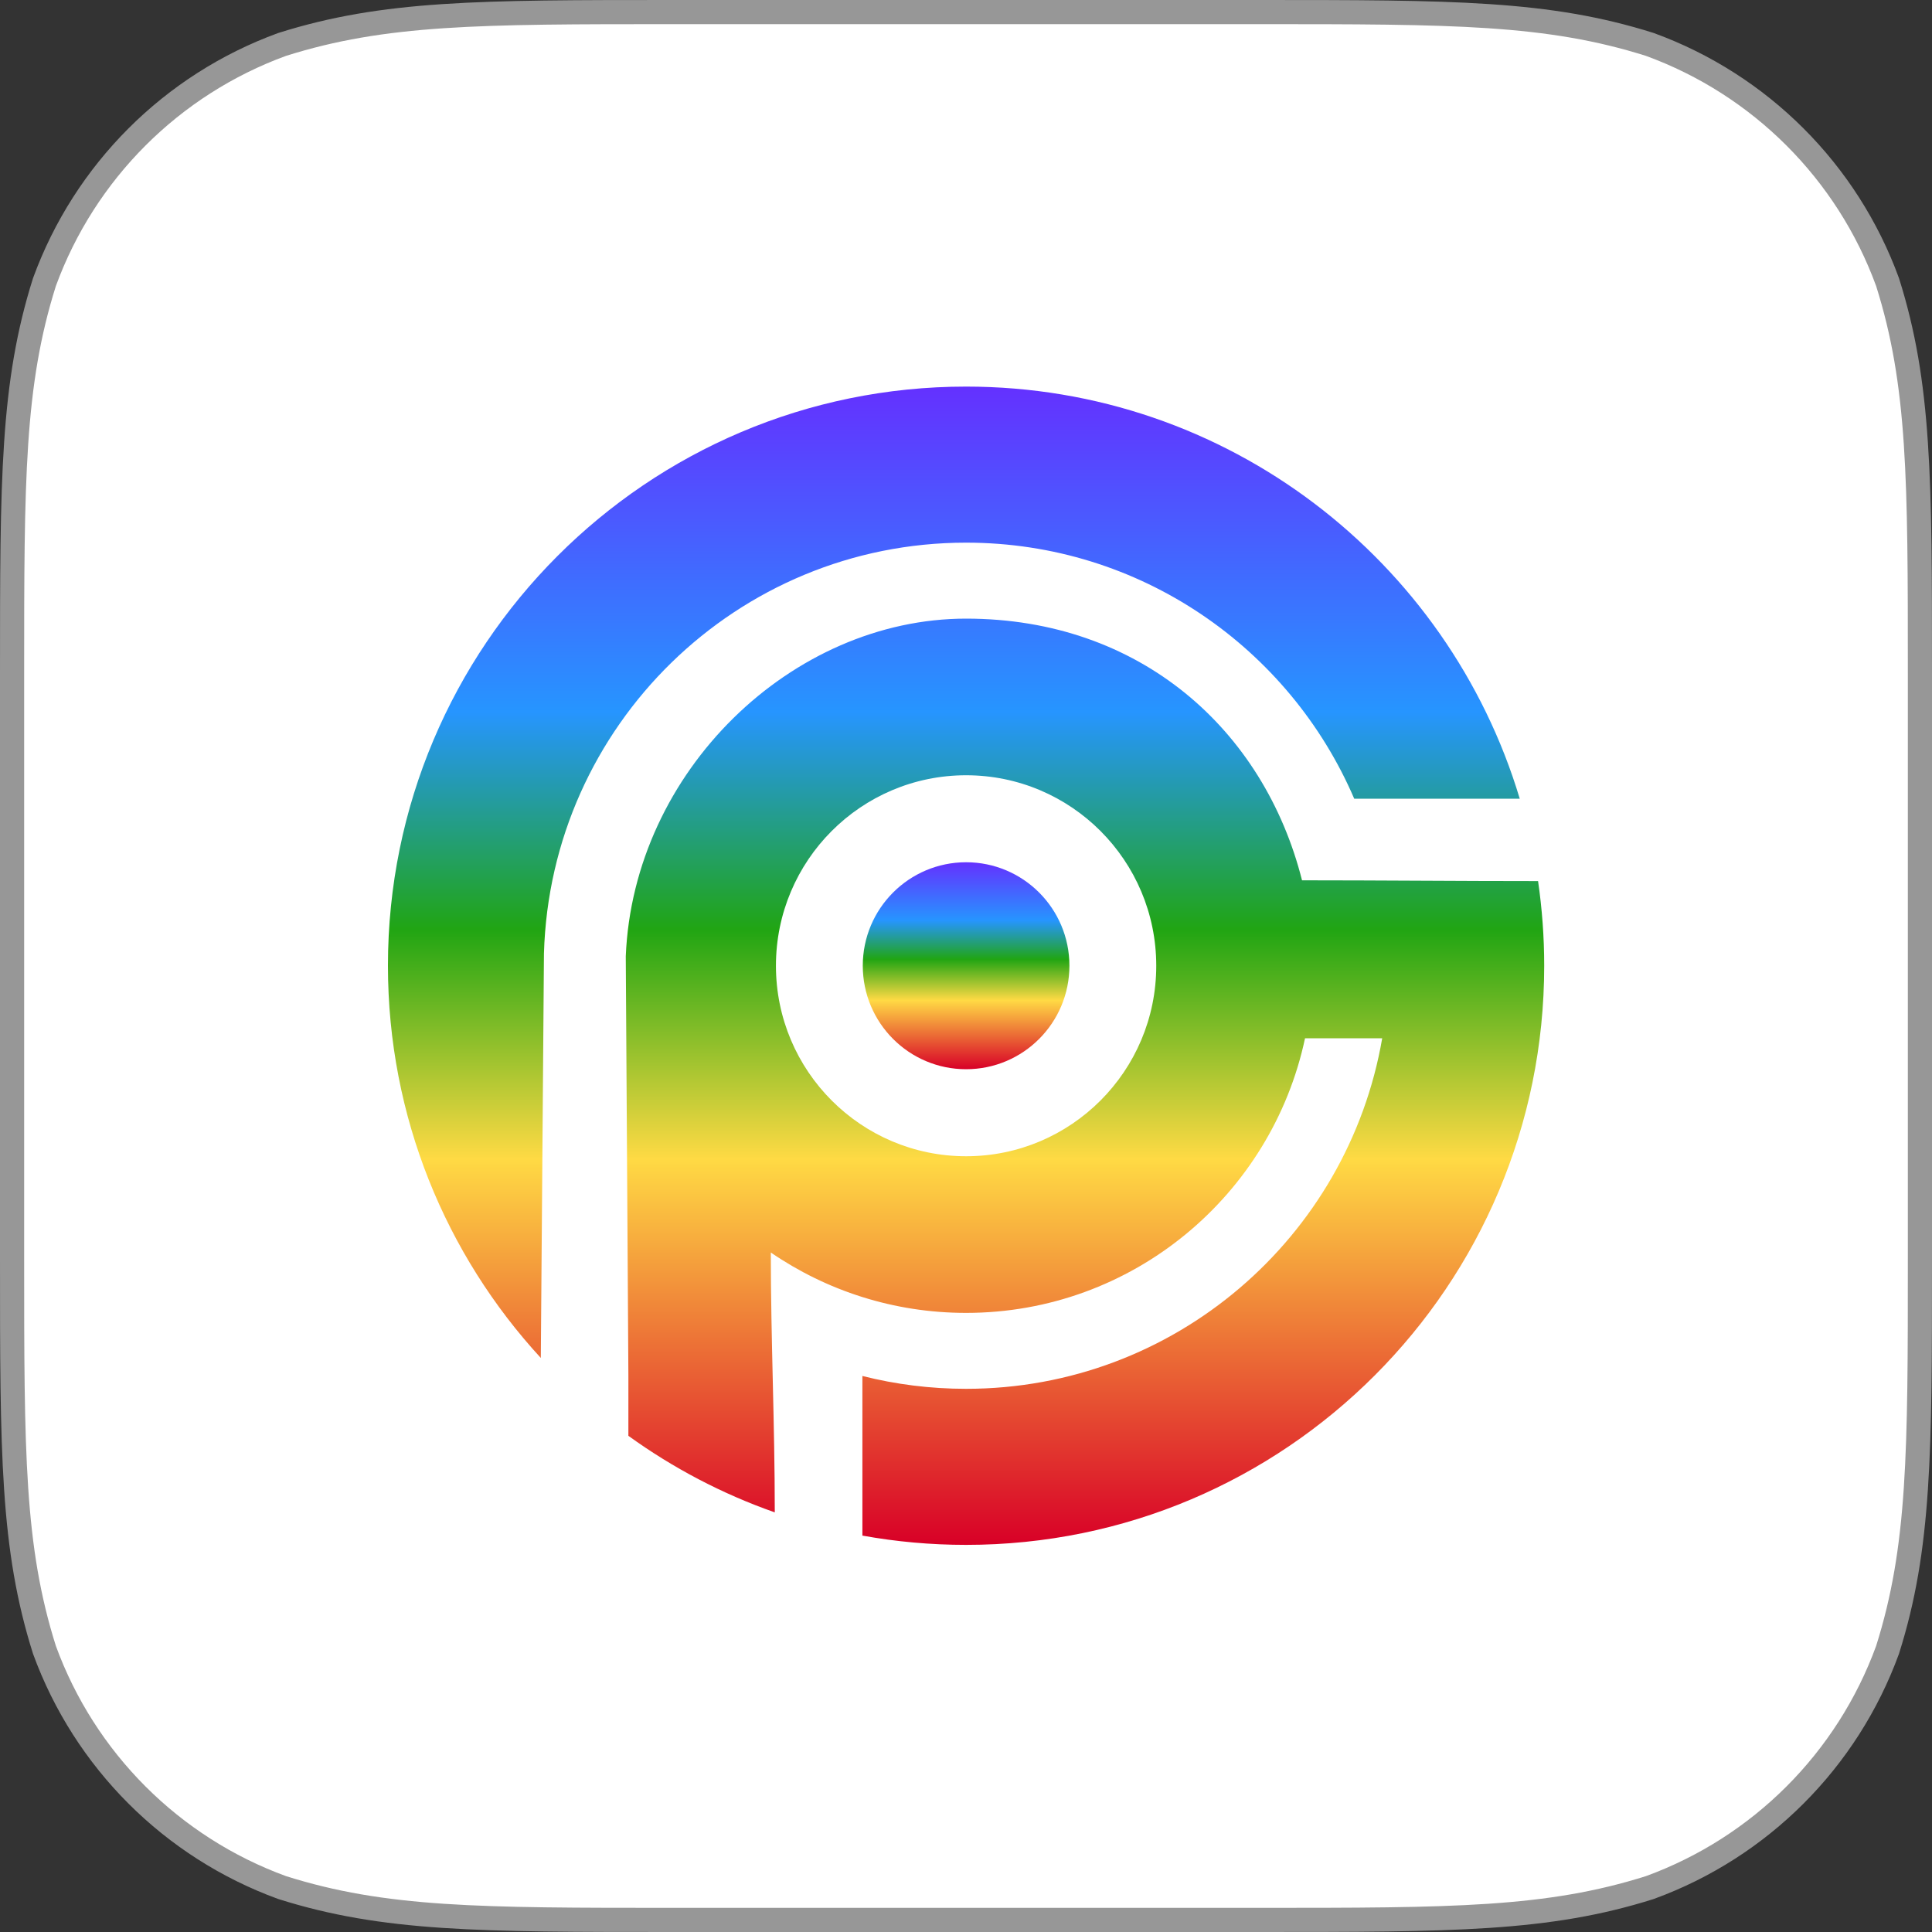 <svg width="40" height="40" viewBox="0 0 40 40" fill="none" xmlns="http://www.w3.org/2000/svg">
<rect x="0" y="0" width="40" height="40" fill="#333333" stroke="none"/>
<path d="M26.054 0.25C30.078 0.25 32.043 0.252 34.158 0.92C36.445 1.754 38.246 3.555 39.08 5.841C39.748 7.957 39.75 9.922 39.75 13.946V26.054C39.75 30.078 39.748 32.043 39.08 34.158C38.246 36.445 36.445 38.246 34.158 39.08C32.043 39.748 30.078 39.75 26.054 39.75H13.946C9.922 39.75 7.957 39.748 5.841 39.08C3.555 38.246 1.754 36.445 0.92 34.158C0.252 32.043 0.25 30.078 0.25 26.054V13.946C0.25 9.922 0.252 7.957 0.92 5.841C1.754 3.555 3.555 1.754 5.841 0.92C7.957 0.252 9.922 0.25 13.946 0.25H26.054Z" fill="white" stroke="#979797" stroke-width="0.5"/>
<path fill-rule="evenodd" clip-rule="evenodd" d="M20.002 8.004C25.412 8.004 29.984 11.601 31.465 16.537H28.038C26.699 13.419 23.605 11.235 20.002 11.235C15.258 11.235 11.396 15.02 11.262 19.74L11.197 28.115C9.233 25.98 8.032 23.128 8.032 19.994C8.032 13.372 13.391 8.004 20.002 8.004ZM12.956 19.799C13.113 15.968 16.395 12.808 20.002 12.808C23.609 12.808 26.17 15.112 26.957 18.226C28.575 18.226 30.208 18.242 31.844 18.242C31.927 18.814 31.971 19.399 31.971 19.995C31.971 26.617 26.613 31.985 20.002 31.985C19.269 31.985 18.552 31.919 17.855 31.793V28.488C18.542 28.662 19.261 28.754 20.002 28.754C24.32 28.754 27.906 25.619 28.617 21.497H27.019C26.329 24.745 23.45 27.182 20.002 27.182C18.502 27.182 17.11 26.72 15.959 25.932C15.959 27.741 16.041 29.462 16.041 31.312C14.95 30.929 13.931 30.392 13.01 29.727V28.477L12.956 19.799ZM20.002 16.051C22.177 16.051 23.939 17.817 23.939 19.995C23.939 22.173 22.177 23.939 20.002 23.939C17.828 23.939 16.065 22.173 16.065 19.995C16.065 17.817 17.828 16.051 20.002 16.051Z" fill="url(#paint0_linear_8017_141156)"/>
<path d="M20.002 22.137C21.183 22.137 22.141 21.178 22.141 19.994C22.141 18.811 21.183 17.852 20.002 17.852C18.821 17.852 17.863 18.811 17.863 19.994C17.863 21.178 18.821 22.137 20.002 22.137Z" fill="url(#paint1_linear_8017_141156)"/>
<defs>
<linearGradient id="paint0_linear_8017_141156" x1="20.002" y1="8.004" x2="20.002" y2="31.985" gradientUnits="userSpaceOnUse">
<stop stop-color="#6431FF"/>
<stop offset="0.281" stop-color="#2695FF"/>
<stop offset="0.469" stop-color="#21A513"/>
<stop offset="0.667" stop-color="#FFDA44"/>
<stop offset="1" stop-color="#D80027"/>
</linearGradient>
<linearGradient id="paint1_linear_8017_141156" x1="20.002" y1="17.852" x2="20.002" y2="22.137" gradientUnits="userSpaceOnUse">
<stop stop-color="#6431FF"/>
<stop offset="0.281" stop-color="#2695FF"/>
<stop offset="0.469" stop-color="#21A513"/>
<stop offset="0.667" stop-color="#FFDA44"/>
<stop offset="1" stop-color="#D80027"/>
</linearGradient>
</defs>
</svg>
